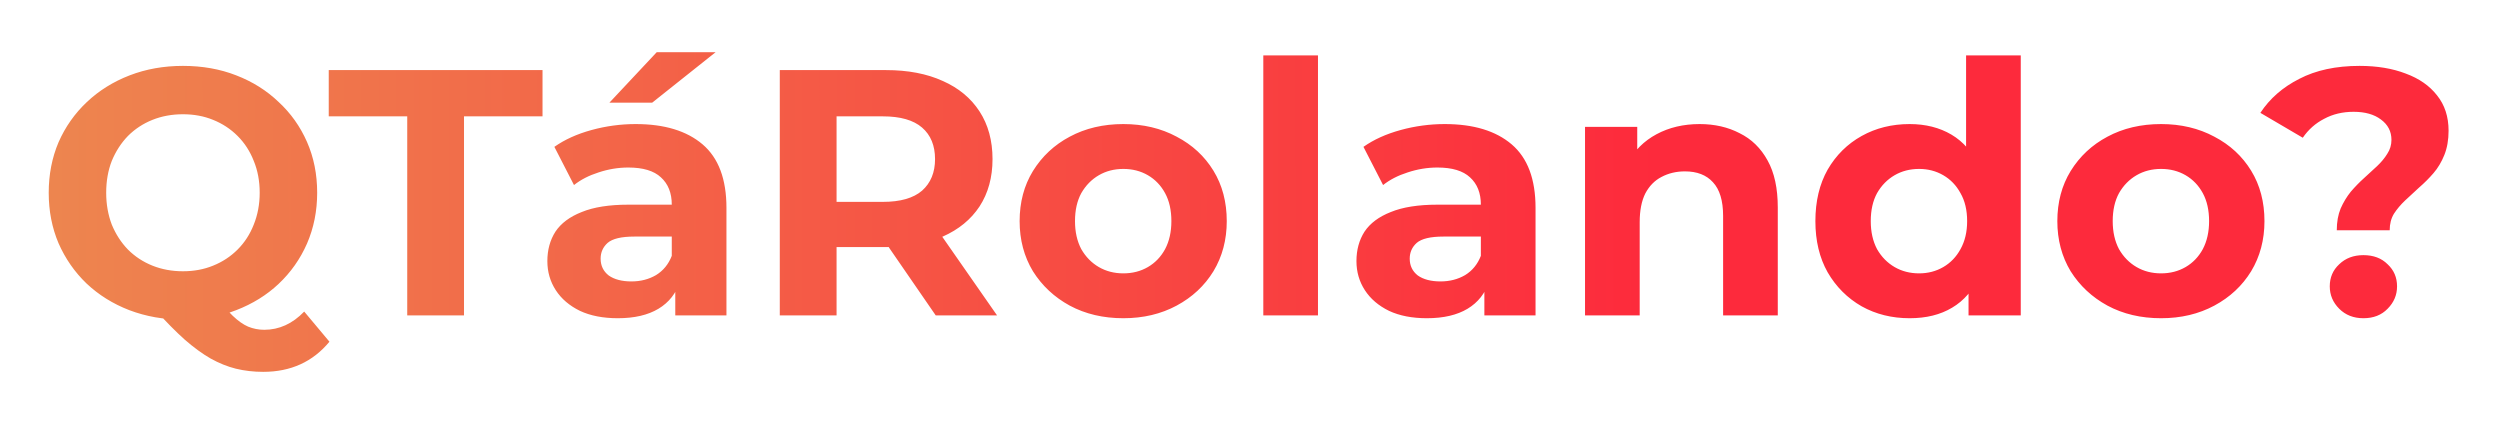 <svg width="214" height="36" viewBox="0 0 214 36" fill="none" xmlns="http://www.w3.org/2000/svg">
<g filter="url(#filter0_d_604_122)">
<path d="M15.66 23.36C14.02 23.36 12.49 23.09 11.07 22.55C9.67 22.01 8.45 21.25 7.41 20.27C6.39 19.29 5.59 18.14 5.01 16.82C4.45 15.5 4.17 14.06 4.17 12.5C4.17 10.94 4.45 9.5 5.01 8.18C5.59 6.86 6.4 5.71 7.44 4.73C8.48 3.75 9.7 2.99 11.1 2.45C12.5 1.91 14.02 1.64 15.66 1.64C17.32 1.64 18.84 1.91 20.22 2.45C21.62 2.99 22.83 3.75 23.85 4.73C24.89 5.69 25.7 6.83 26.28 8.15C26.86 9.47 27.15 10.92 27.15 12.5C27.15 14.06 26.86 15.51 26.28 16.85C25.7 18.17 24.89 19.32 23.85 20.3C22.83 21.26 21.62 22.01 20.22 22.55C18.84 23.09 17.32 23.36 15.66 23.36ZM22.53 27.83C21.71 27.83 20.93 27.74 20.19 27.56C19.47 27.38 18.75 27.09 18.03 26.69C17.33 26.29 16.59 25.75 15.81 25.07C15.05 24.39 14.22 23.55 13.32 22.55L18.42 21.26C18.96 22 19.46 22.59 19.92 23.03C20.38 23.47 20.82 23.78 21.24 23.96C21.68 24.14 22.14 24.23 22.62 24.23C23.9 24.23 25.04 23.71 26.04 22.67L28.2 25.25C26.78 26.97 24.89 27.83 22.53 27.83ZM15.66 19.22C16.6 19.22 17.46 19.06 18.24 18.74C19.04 18.42 19.74 17.96 20.34 17.36C20.94 16.76 21.4 16.05 21.72 15.23C22.06 14.39 22.23 13.48 22.23 12.5C22.23 11.5 22.06 10.59 21.72 9.77C21.4 8.95 20.94 8.24 20.34 7.64C19.74 7.04 19.04 6.58 18.24 6.26C17.46 5.94 16.6 5.78 15.66 5.78C14.72 5.78 13.85 5.94 13.05 6.26C12.25 6.58 11.55 7.04 10.95 7.64C10.37 8.24 9.91 8.95 9.57 9.77C9.25 10.59 9.09 11.5 9.09 12.5C9.09 13.48 9.25 14.39 9.57 15.23C9.91 16.05 10.37 16.76 10.95 17.36C11.55 17.96 12.25 18.42 13.05 18.74C13.85 19.06 14.72 19.22 15.66 19.22ZM34.859 23V5.96H28.14V2H46.44V5.96H39.719V23H34.859ZM57.804 23V19.85L57.504 19.16V13.52C57.504 12.52 57.194 11.74 56.574 11.18C55.974 10.62 55.044 10.34 53.784 10.34C52.924 10.34 52.074 10.48 51.234 10.76C50.414 11.02 49.714 11.38 49.134 11.84L47.454 8.57C48.334 7.95 49.394 7.47 50.634 7.13C51.874 6.79 53.134 6.62 54.414 6.62C56.874 6.62 58.784 7.2 60.144 8.36C61.504 9.52 62.184 11.33 62.184 13.79V23H57.804ZM52.884 23.24C51.624 23.24 50.544 23.03 49.644 22.61C48.744 22.17 48.054 21.58 47.574 20.84C47.094 20.1 46.854 19.27 46.854 18.35C46.854 17.39 47.084 16.55 47.544 15.83C48.024 15.11 48.774 14.55 49.794 14.15C50.814 13.73 52.144 13.52 53.784 13.52H58.074V16.25H54.294C53.194 16.25 52.434 16.43 52.014 16.79C51.614 17.15 51.414 17.6 51.414 18.14C51.414 18.74 51.644 19.22 52.104 19.58C52.584 19.92 53.234 20.09 54.054 20.09C54.834 20.09 55.534 19.91 56.154 19.55C56.774 19.17 57.224 18.62 57.504 17.9L58.224 20.06C57.884 21.1 57.264 21.89 56.364 22.43C55.464 22.97 54.304 23.24 52.884 23.24ZM52.164 4.79L56.214 0.47H61.254L55.824 4.79H52.164ZM66.75 23V2H75.84C77.72 2 79.34 2.31 80.7 2.93C82.06 3.53 83.11 4.4 83.85 5.54C84.59 6.68 84.96 8.04 84.96 9.62C84.96 11.18 84.59 12.53 83.85 13.67C83.11 14.79 82.06 15.65 80.7 16.25C79.34 16.85 77.72 17.15 75.84 17.15H69.45L71.61 15.02V23H66.75ZM80.1 23L74.85 15.38H80.04L85.35 23H80.1ZM71.61 15.56L69.45 13.28H75.57C77.07 13.28 78.19 12.96 78.93 12.32C79.67 11.66 80.04 10.76 80.04 9.62C80.04 8.46 79.67 7.56 78.93 6.92C78.19 6.28 77.07 5.96 75.57 5.96H69.45L71.61 3.65V15.56ZM96.16 23.24C94.44 23.24 92.91 22.88 91.57 22.16C90.25 21.44 89.2 20.46 88.42 19.22C87.66 17.96 87.28 16.53 87.28 14.93C87.28 13.31 87.66 11.88 88.42 10.64C89.2 9.38 90.25 8.4 91.57 7.7C92.91 6.98 94.44 6.62 96.16 6.62C97.86 6.62 99.38 6.98 100.72 7.7C102.06 8.4 103.11 9.37 103.87 10.61C104.63 11.85 105.01 13.29 105.01 14.93C105.01 16.53 104.63 17.96 103.87 19.22C103.11 20.46 102.06 21.44 100.72 22.16C99.38 22.88 97.86 23.24 96.16 23.24ZM96.16 19.4C96.94 19.4 97.64 19.22 98.26 18.86C98.88 18.5 99.37 17.99 99.73 17.33C100.09 16.65 100.27 15.85 100.27 14.93C100.27 13.99 100.09 13.19 99.73 12.53C99.37 11.87 98.88 11.36 98.26 11C97.64 10.64 96.94 10.46 96.16 10.46C95.38 10.46 94.68 10.64 94.06 11C93.44 11.36 92.94 11.87 92.56 12.53C92.2 13.19 92.02 13.99 92.02 14.93C92.02 15.85 92.2 16.65 92.56 17.33C92.94 17.99 93.44 18.5 94.06 18.86C94.68 19.22 95.38 19.4 96.16 19.4ZM108.139 23V0.74H112.819V23H108.139ZM127.062 23V19.85L126.762 19.16V13.52C126.762 12.52 126.452 11.74 125.832 11.18C125.232 10.62 124.302 10.34 123.042 10.34C122.182 10.34 121.332 10.48 120.492 10.76C119.672 11.02 118.972 11.38 118.392 11.84L116.712 8.57C117.592 7.95 118.652 7.47 119.892 7.13C121.132 6.79 122.392 6.62 123.672 6.62C126.132 6.62 128.042 7.2 129.402 8.36C130.762 9.52 131.442 11.33 131.442 13.79V23H127.062ZM122.142 23.24C120.882 23.24 119.802 23.03 118.902 22.61C118.002 22.17 117.312 21.58 116.832 20.84C116.352 20.1 116.112 19.27 116.112 18.35C116.112 17.39 116.342 16.55 116.802 15.83C117.282 15.11 118.032 14.55 119.052 14.15C120.072 13.73 121.402 13.52 123.042 13.52H127.332V16.25H123.552C122.452 16.25 121.692 16.43 121.272 16.79C120.872 17.15 120.672 17.6 120.672 18.14C120.672 18.74 120.902 19.22 121.362 19.58C121.842 19.92 122.492 20.09 123.312 20.09C124.092 20.09 124.792 19.91 125.412 19.55C126.032 19.17 126.482 18.62 126.762 17.9L127.482 20.06C127.142 21.1 126.522 21.89 125.622 22.43C124.722 22.97 123.562 23.24 122.142 23.24ZM145.488 6.62C146.768 6.62 147.908 6.88 148.908 7.4C149.928 7.9 150.728 8.68 151.308 9.74C151.888 10.78 152.178 12.12 152.178 13.76V23H147.498V14.48C147.498 13.18 147.208 12.22 146.628 11.6C146.068 10.98 145.268 10.67 144.228 10.67C143.488 10.67 142.818 10.83 142.218 11.15C141.638 11.45 141.178 11.92 140.838 12.56C140.518 13.2 140.358 14.02 140.358 15.02V23H135.678V6.86H140.148V11.33L139.308 9.98C139.888 8.9 140.718 8.07 141.798 7.49C142.878 6.91 144.108 6.62 145.488 6.62ZM163.467 23.24C161.947 23.24 160.577 22.9 159.357 22.22C158.137 21.52 157.167 20.55 156.447 19.31C155.747 18.07 155.397 16.61 155.397 14.93C155.397 13.23 155.747 11.76 156.447 10.52C157.167 9.28 158.137 8.32 159.357 7.64C160.577 6.96 161.947 6.62 163.467 6.62C164.827 6.62 166.017 6.92 167.037 7.52C168.057 8.12 168.847 9.03 169.407 10.25C169.967 11.47 170.247 13.03 170.247 14.93C170.247 16.81 169.977 18.37 169.437 19.61C168.897 20.83 168.117 21.74 167.097 22.34C166.097 22.94 164.887 23.24 163.467 23.24ZM164.277 19.4C165.037 19.4 165.727 19.22 166.347 18.86C166.967 18.5 167.457 17.99 167.817 17.33C168.197 16.65 168.387 15.85 168.387 14.93C168.387 13.99 168.197 13.19 167.817 12.53C167.457 11.87 166.967 11.36 166.347 11C165.727 10.64 165.037 10.46 164.277 10.46C163.497 10.46 162.797 10.64 162.177 11C161.557 11.36 161.057 11.87 160.677 12.53C160.317 13.19 160.137 13.99 160.137 14.93C160.137 15.85 160.317 16.65 160.677 17.33C161.057 17.99 161.557 18.5 162.177 18.86C162.797 19.22 163.497 19.4 164.277 19.4ZM168.507 23V19.7L168.597 14.9L168.297 10.13V0.74H172.977V23H168.507ZM184.988 23.24C183.268 23.24 181.738 22.88 180.398 22.16C179.078 21.44 178.028 20.46 177.248 19.22C176.488 17.96 176.108 16.53 176.108 14.93C176.108 13.31 176.488 11.88 177.248 10.64C178.028 9.38 179.078 8.4 180.398 7.7C181.738 6.98 183.268 6.62 184.988 6.62C186.688 6.62 188.208 6.98 189.548 7.7C190.888 8.4 191.938 9.37 192.698 10.61C193.458 11.85 193.838 13.29 193.838 14.93C193.838 16.53 193.458 17.96 192.698 19.22C191.938 20.46 190.888 21.44 189.548 22.16C188.208 22.88 186.688 23.24 184.988 23.24ZM184.988 19.4C185.768 19.4 186.468 19.22 187.088 18.86C187.708 18.5 188.198 17.99 188.558 17.33C188.918 16.65 189.098 15.85 189.098 14.93C189.098 13.99 188.918 13.19 188.558 12.53C188.198 11.87 187.708 11.36 187.088 11C186.468 10.64 185.768 10.46 184.988 10.46C184.208 10.46 183.508 10.64 182.888 11C182.268 11.36 181.768 11.87 181.388 12.53C181.028 13.19 180.848 13.99 180.848 14.93C180.848 15.85 181.028 16.65 181.388 17.33C181.768 17.99 182.268 18.5 182.888 18.86C183.508 19.22 184.208 19.4 184.988 19.4ZM200.028 15.71C200.028 15.01 200.138 14.39 200.358 13.85C200.598 13.31 200.888 12.83 201.228 12.41C201.588 11.99 201.968 11.6 202.368 11.24C202.768 10.88 203.138 10.54 203.478 10.22C203.838 9.88 204.128 9.53 204.348 9.17C204.588 8.81 204.708 8.41 204.708 7.97C204.708 7.25 204.408 6.67 203.808 6.23C203.228 5.79 202.448 5.57 201.468 5.57C200.528 5.57 199.688 5.77 198.948 6.17C198.208 6.55 197.598 7.09 197.118 7.79L193.488 5.66C194.288 4.44 195.398 3.47 196.818 2.75C198.238 2.01 199.958 1.64 201.978 1.64C203.478 1.64 204.798 1.86 205.938 2.3C207.078 2.72 207.968 3.34 208.608 4.16C209.268 4.98 209.598 5.99 209.598 7.19C209.598 7.97 209.478 8.66 209.238 9.26C208.998 9.86 208.688 10.38 208.308 10.82C207.928 11.26 207.518 11.67 207.078 12.05C206.658 12.43 206.258 12.8 205.878 13.16C205.498 13.52 205.178 13.9 204.918 14.3C204.678 14.7 204.558 15.17 204.558 15.71H200.028ZM202.308 23.24C201.468 23.24 200.778 22.97 200.238 22.43C199.698 21.89 199.428 21.25 199.428 20.51C199.428 19.75 199.698 19.12 200.238 18.62C200.778 18.1 201.468 17.84 202.308 17.84C203.168 17.84 203.858 18.1 204.378 18.62C204.918 19.12 205.188 19.75 205.188 20.51C205.188 21.25 204.918 21.89 204.378 22.43C203.858 22.97 203.168 23.24 202.308 23.24Z" fill="url(#paint0_linear_604_122)"/>
</g>
<defs>
<filter id="filter0_d_604_122" x="0.17" y="0.47" width="213.427" height="35.36" filterUnits="userSpaceOnUse" color-interpolation-filters="sRGB">
<feFlood flood-opacity="0" result="BackgroundImageFix"/>
<feColorMatrix in="SourceAlpha" type="matrix" values="0 0 0 0 0 0 0 0 0 0 0 0 0 0 0 0 0 0 127 0" result="hardAlpha"/>
<feOffset dy="4"/>
<feGaussianBlur stdDeviation="2"/>
<feColorMatrix type="matrix" values="0 0 0 0 0 0 0 0 0 0 0 0 0 0 0 0 0 0 0.25 0"/>
<feBlend mode="normal" in2="BackgroundImageFix" result="effect1_dropShadow_604_122"/>
<feBlend mode="normal" in="SourceGraphic" in2="effect1_dropShadow_604_122" result="shape"/>
</filter>
<linearGradient id="paint0_linear_604_122" x1="3" y1="12.219" x2="141.831" y2="12.12" gradientUnits="userSpaceOnUse">
<stop stop-color="#ED864F"/>
<stop offset="1" stop-color="#FD2A3C"/>
</linearGradient>
</defs>
</svg>
